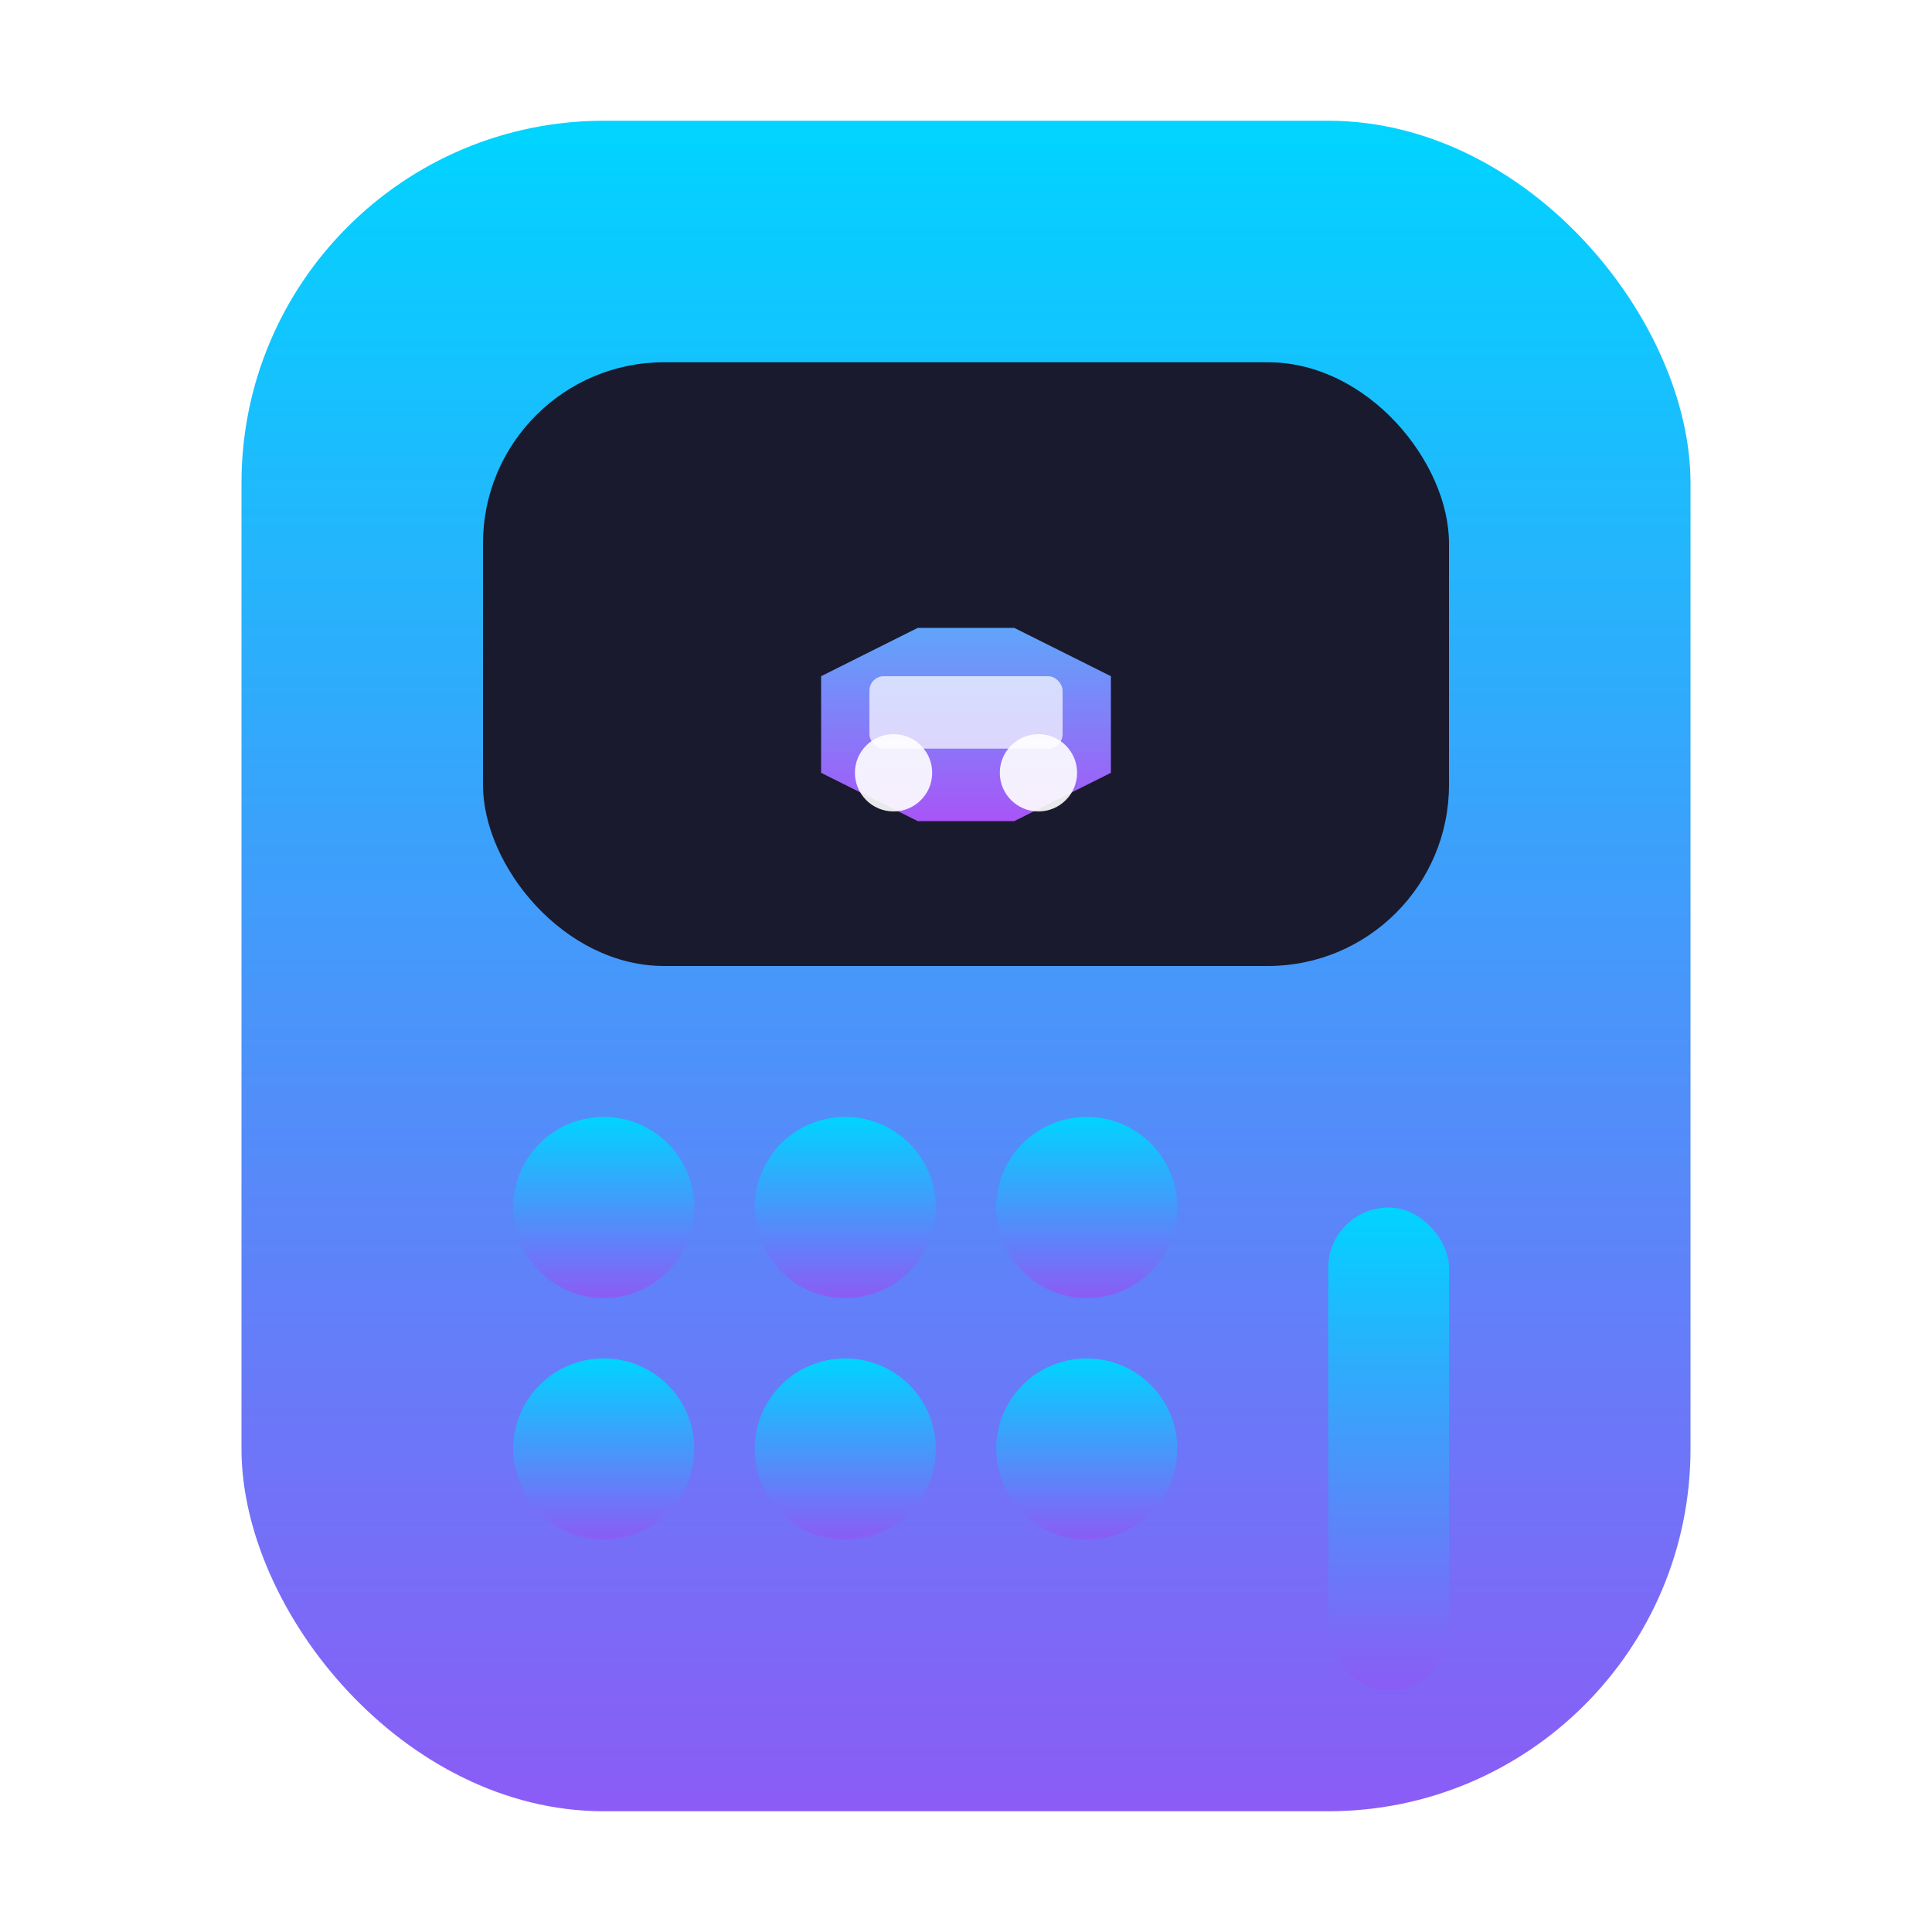 <svg width="32" height="32" viewBox="0 0 32 32" xmlns="http://www.w3.org/2000/svg">
  <defs>
    <linearGradient id="deviceGradient" x1="0%" y1="0%" x2="0%" y2="100%">
      <stop offset="0%" style="stop-color:#00d4ff;stop-opacity:1" />
      <stop offset="100%" style="stop-color:#8b5cf6;stop-opacity:1" />
    </linearGradient>
    <linearGradient id="carGradient" x1="0%" y1="0%" x2="0%" y2="100%">
      <stop offset="0%" style="stop-color:#60a5fa;stop-opacity:1" />
      <stop offset="100%" style="stop-color:#a855f7;stop-opacity:1" />
    </linearGradient>
    <filter id="glow">
      <feGaussianBlur stdDeviation="1" result="coloredBlur"/>
      <feMerge> 
        <feMergeNode in="coloredBlur"/>
        <feMergeNode in="SourceGraphic"/>
      </feMerge>
    </filter>
  </defs>
  
  <!-- Device body -->
  <rect x="4" y="2" width="24" height="28" rx="6" ry="6" fill="url(#deviceGradient)" filter="url(#glow)" />
  
  <!-- Screen -->
  <rect x="8" y="6" width="16" height="10" rx="3" ry="3" fill="#1a1a2e" />
  
  <!-- Car silhouette -->
  <g transform="translate(12, 8) scale(0.8)">
    <!-- Car body -->
    <path d="M2 6 L2 4 L4 3 L6 3 L8 4 L8 6 L6 7 L4 7 Z" fill="url(#carGradient)" filter="url(#glow)" />
    <!-- Car wheels -->
    <circle cx="3.5" cy="6" r="0.8" fill="#ffffff" opacity="0.9" />
    <circle cx="6.5" cy="6" r="0.8" fill="#ffffff" opacity="0.9" />
    <!-- Car window -->
    <rect x="3" y="4" width="4" height="1.5" rx="0.3" fill="#ffffff" opacity="0.7" />
  </g>
  
  <!-- Keypad buttons -->
  <circle cx="10" cy="20" r="1.5" fill="url(#deviceGradient)" filter="url(#glow)" />
  <circle cx="14" cy="20" r="1.5" fill="url(#deviceGradient)" filter="url(#glow)" />
  <circle cx="18" cy="20" r="1.5" fill="url(#deviceGradient)" filter="url(#glow)" />
  <circle cx="10" cy="24" r="1.5" fill="url(#deviceGradient)" filter="url(#glow)" />
  <circle cx="14" cy="24" r="1.5" fill="url(#deviceGradient)" filter="url(#glow)" />
  <circle cx="18" cy="24" r="1.5" fill="url(#deviceGradient)" filter="url(#glow)" />
  
  <!-- Side button -->
  <rect x="22" y="20" width="2" height="8" rx="1" ry="1" fill="url(#deviceGradient)" filter="url(#glow)" />
</svg>

